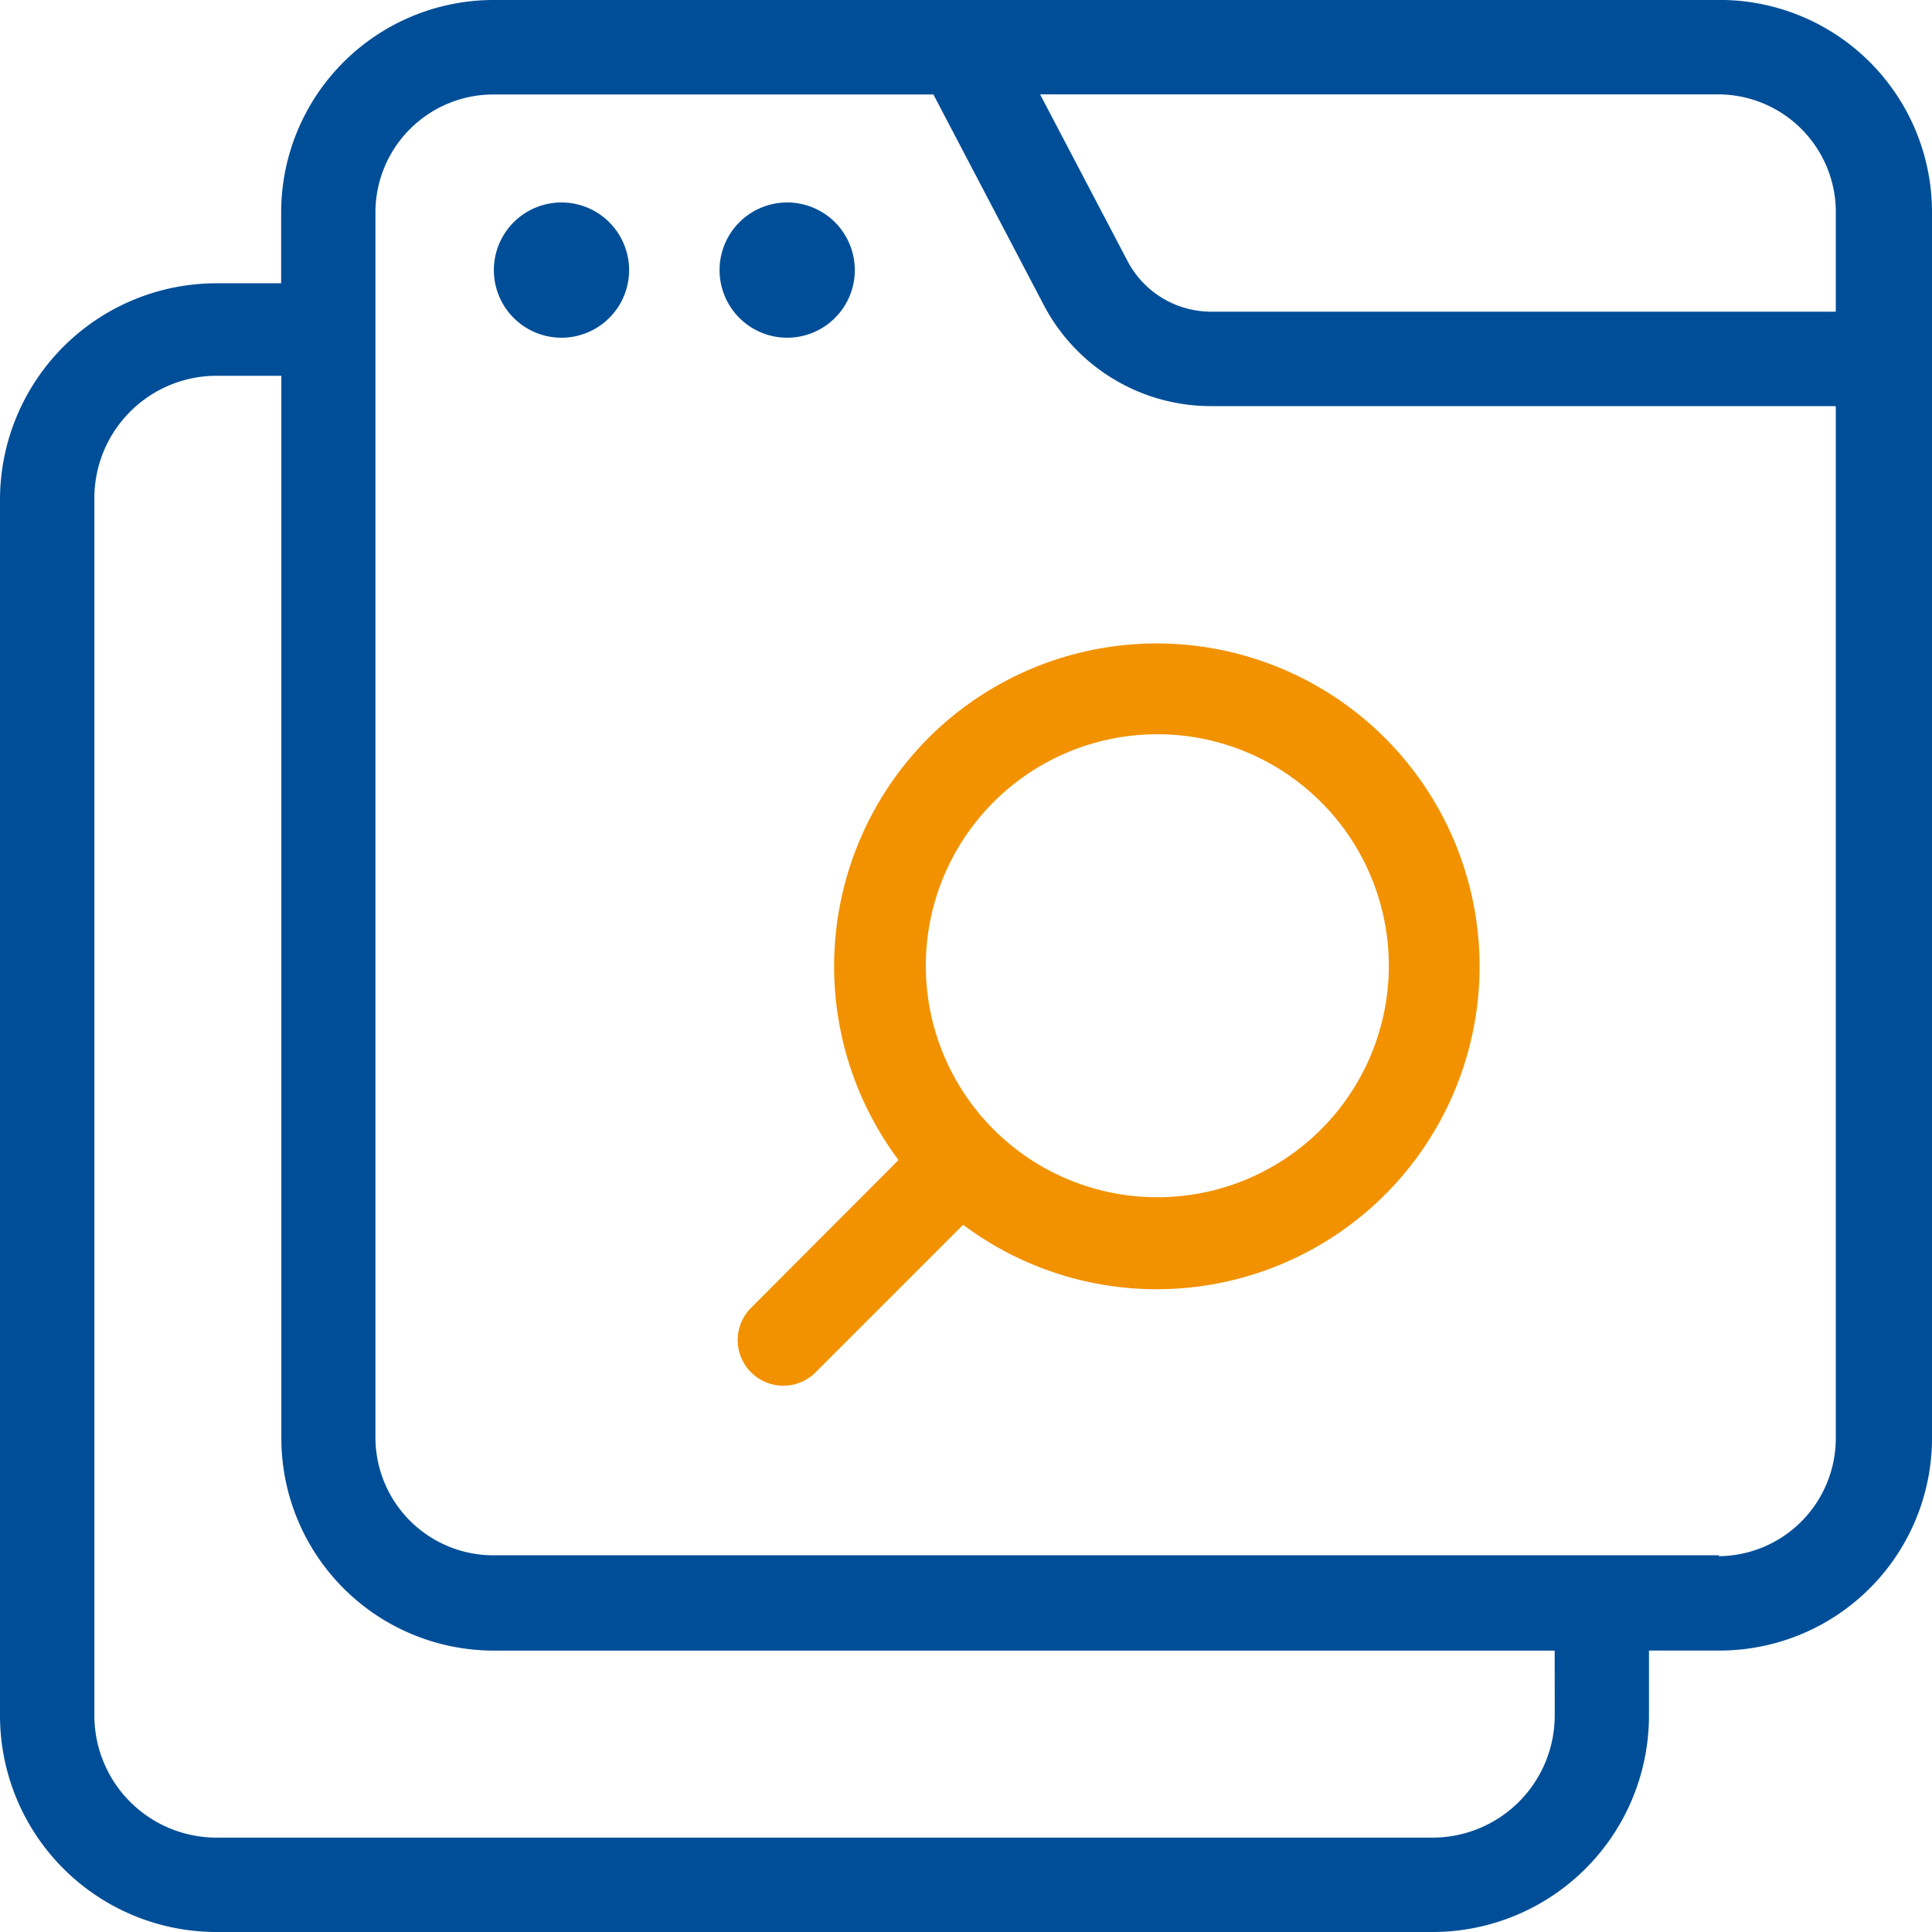 <svg xmlns="http://www.w3.org/2000/svg" xmlns:xlink="http://www.w3.org/1999/xlink" width="40" height="40" viewBox="0 0 40 40"><defs><clipPath id="b"><rect width="40" height="40"/></clipPath></defs><g id="a" clip-path="url(#b)"><g transform="translate(-7.375 -7.375)"><path d="M42.942,7.375H17.591a4.4,4.4,0,0,0-4.395,4.4V13.24H11.852a4.483,4.483,0,0,0-4.477,4.487V42.894a4.482,4.482,0,0,0,4.477,4.481H37.015a4.481,4.481,0,0,0,4.5-4.481V41.548H42.98a4.4,4.4,0,0,0,4.395-4.4V11.774a4.394,4.394,0,0,0-4.433-4.4Zm2.441,4.4v2.053H32.439a1.957,1.957,0,0,1-1.719-1.047L28.909,9.329l14.034,0a2.439,2.439,0,0,1,2.441,2.443Zm-5.819,31.12a2.531,2.531,0,0,1-2.531,2.526H11.852a2.529,2.529,0,0,1-2.523-2.526V17.706a2.533,2.533,0,0,1,2.523-2.551H13.2V37.149a4.4,4.4,0,0,0,4.395,4.4H39.563Zm3.419-3.319H17.591a2.443,2.443,0,0,1-2.443-2.443V11.774a2.443,2.443,0,0,1,2.443-2.443H26.7l2.285,4.359a3.907,3.907,0,0,0,3.452,2.093H45.383V37.149a2.442,2.442,0,0,1-2.441,2.445ZM20.4,12.971a1.4,1.4,0,1,1-.408-.992,1.406,1.406,0,0,1,.408.992Zm4.673,0a1.4,1.4,0,1,1-.408-.992,1.406,1.406,0,0,1,.408.992Z" transform="translate(0 0)" fill="#004e98"/><path d="M25.82,22a6.7,6.7,0,0,0-.614,8.734l-3.037,3.043a.945.945,0,1,0,1.338,1.334l3.037-3.037A6.685,6.685,0,1,0,25.82,22Zm8.118,8.115a4.793,4.793,0,1,1,1.419-3.392,4.793,4.793,0,0,1-1.419,3.392Z" transform="translate(0.772 0.659)" fill="#f29200"/></g></g></svg>